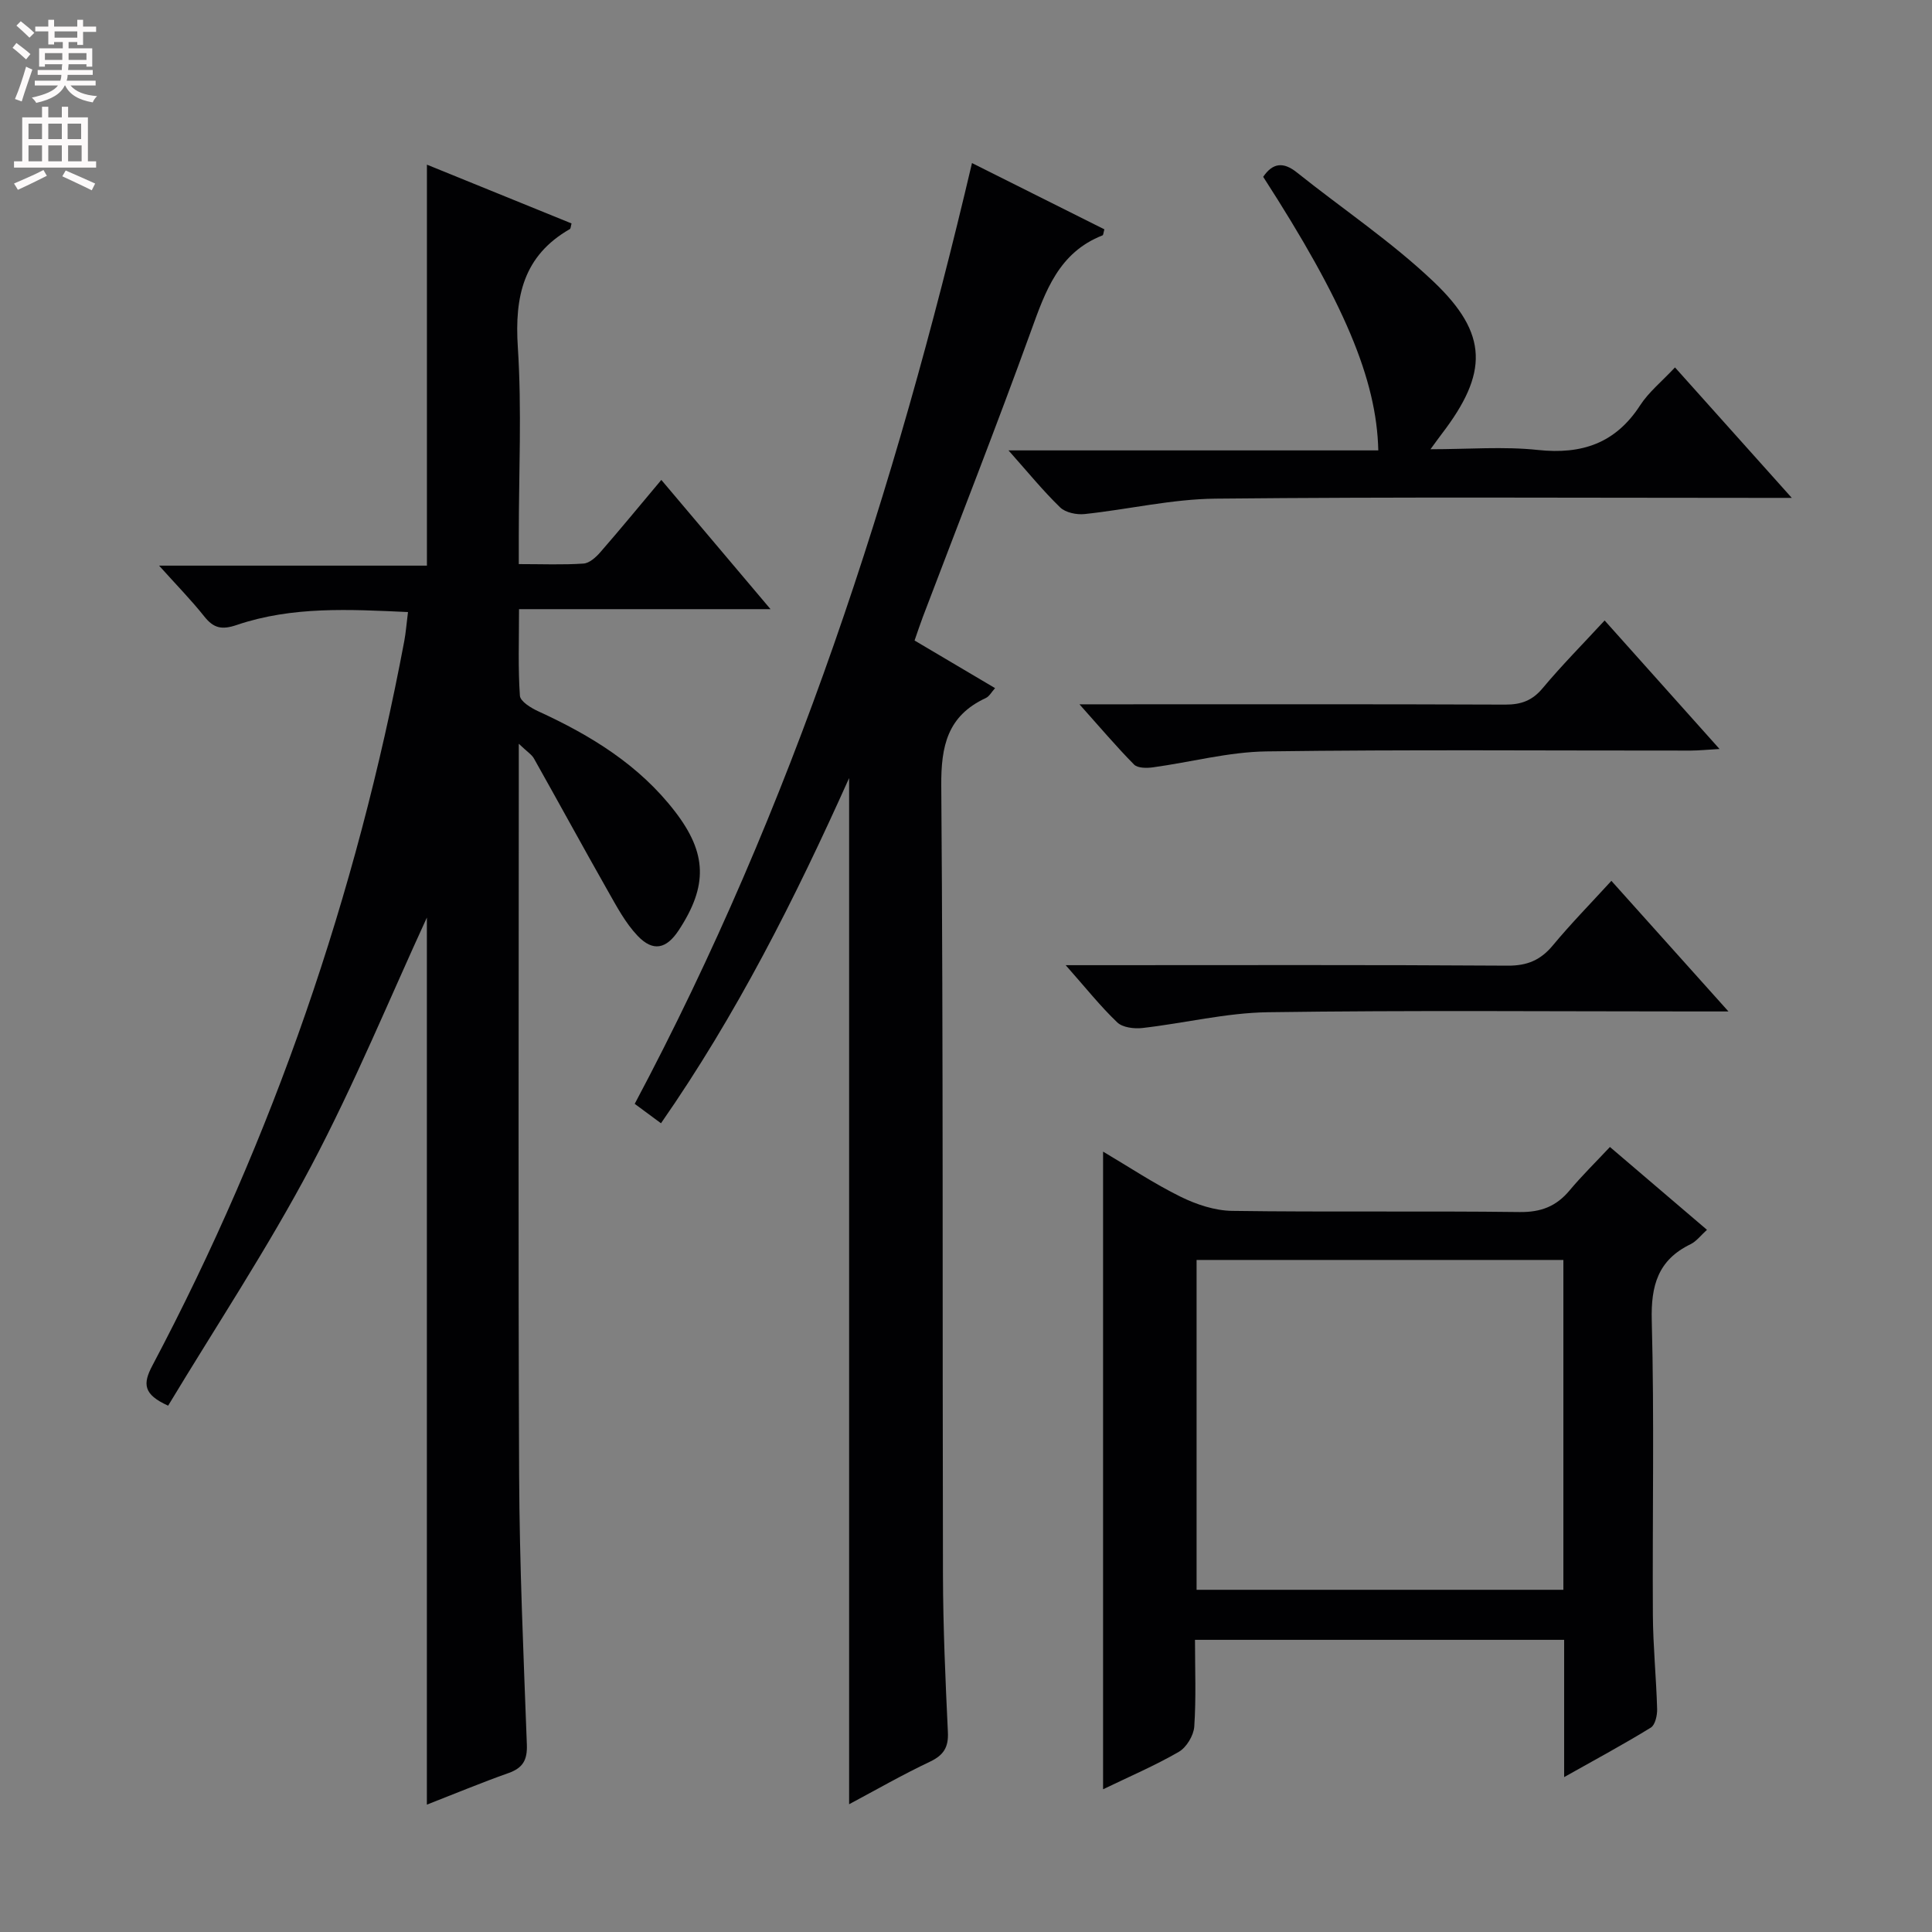 <svg enable-background="new 0 0 400 400" viewBox="0 0 400 400" xmlns="http://www.w3.org/2000/svg"><rect x="0" y="0" width="400" height="400" fill="#808080" stroke="none"/><g fill="#010103"><path d="m107.41 153.99v6.84c0 48.16-.14 96.33.07 144.49.08 18.63.91 37.25 1.6 55.87.12 3.18-.81 4.84-3.79 5.9-5.6 1.98-11.09 4.27-16.91 6.54 0-61.97 0-123.44 0-183.66-7.59 16.48-14.96 34.43-23.99 51.51-8.99 16.99-19.67 33.1-29.58 49.55-5.18-2.34-5.26-4.53-3.27-8.29 25.04-47.33 42.25-97.4 52.16-150.01.33-1.77.46-3.58.77-6.01-12.05-.55-23.94-1.23-35.44 2.67-3.09 1.05-4.78.7-6.73-1.75-2.68-3.38-5.72-6.47-9.36-10.53h55.45c0-27.93 0-55.15 0-83.02 9.94 4.04 19.95 8.11 29.94 12.17-.16.56-.15 1.05-.35 1.17-9.62 5.51-11.45 13.98-10.77 24.43.84 12.94.2 25.99.2 38.98v5.95c4.86 0 9.15.18 13.4-.11 1.22-.08 2.58-1.31 3.49-2.36 4.15-4.76 8.15-9.64 12.62-14.96 7.43 8.79 14.67 17.36 22.61 26.76-17.67 0-34.48 0-52.07 0 0 6.42-.22 12.19.18 17.92.08 1.18 2.3 2.54 3.81 3.23 10.87 4.98 20.89 11.11 28.31 20.76 6.64 8.63 6.81 15.38.75 24.59-2.54 3.85-5.29 4.5-8.5 1.13-2.55-2.68-4.36-6.13-6.22-9.4-5.14-9.06-10.12-18.21-15.23-27.29-.44-.81-1.35-1.36-3.15-3.07z"/><path d="m175.8 373.55c0-70.86 0-141.22 0-212.46-11.27 25.12-23.33 49.02-38.95 71.47-1.87-1.38-3.42-2.53-5.44-4.02 32.72-61.5 53.91-127.02 69.83-194.78 9.42 4.71 18.45 9.23 27.41 13.72-.2.69-.21 1.18-.38 1.25-9.04 3.54-11.82 11.51-14.8 19.77-7.18 19.83-14.9 39.47-22.39 59.19-.58 1.53-1.09 3.09-1.73 4.92 5.55 3.28 10.96 6.49 16.67 9.86-.69.75-1.17 1.7-1.94 2.06-7.9 3.67-9.27 9.89-9.2 18.18.42 54.49.22 108.99.35 163.49.03 10.81.51 21.62 1.02 32.42.15 3.12-.86 4.75-3.67 6.1-5.69 2.69-11.16 5.83-16.78 8.83z"/><path d="m247.41 339.51c0 6.07.25 12.03-.15 17.96-.13 1.85-1.61 4.31-3.2 5.23-4.97 2.87-10.28 5.14-15.68 7.75 0-44.16 0-87.7 0-132.02 5.37 3.17 10.53 6.62 16.05 9.34 3.27 1.61 7.09 2.88 10.69 2.93 19.83.28 39.67-.01 59.49.24 4.41.06 7.59-1.17 10.34-4.46 2.56-3.06 5.42-5.86 8.37-9.01 6.88 5.87 13.32 11.36 20.09 17.15-1.25 1.12-2.17 2.38-3.4 2.98-6.74 3.27-8.22 8.54-8.03 15.8.54 20.32.11 40.66.23 60.99.04 6.48.7 12.95.88 19.43.04 1.31-.4 3.3-1.3 3.86-5.61 3.45-11.42 6.58-17.95 10.25 0-9.96 0-19.03 0-28.42-25.59 0-50.66 0-76.43 0zm76.27-78.65c-25.59 0-50.75 0-75.94 0v68.29h75.94c0-22.88 0-45.32 0-68.29z"/><path d="m261.53 36.61c1.98-2.91 4.18-3.14 6.97-.91 9.46 7.56 19.62 14.35 28.35 22.66 11.36 10.81 11.25 18.93 1.67 31.45-.6.78-1.16 1.58-2.35 3.2 7.85 0 15.12-.61 22.24.15 9.1.97 16.07-1.38 21.16-9.24 1.78-2.75 4.47-4.91 7.22-7.85 7.85 8.77 15.61 17.44 24.18 27.01-2.9 0-4.65 0-6.39 0-37.65 0-75.29-.22-112.93.16-9.04.09-18.04 2.23-27.09 3.19-1.66.18-3.95-.3-5.07-1.38-3.57-3.46-6.73-7.35-10.69-11.8h76.56c-.33-14.74-7.15-30.78-23.83-56.64z"/><path d="m220.64 199.83h6.56c28.31 0 56.62-.09 84.93.1 4.07.03 6.84-1.15 9.38-4.21 3.71-4.47 7.79-8.63 12.11-13.35 7.91 8.82 15.6 17.4 24.24 27.04-3.09 0-4.99 0-6.88 0-29.48 0-58.96-.26-88.43.16-8.69.12-17.34 2.28-26.04 3.27-1.7.19-4.08-.1-5.19-1.16-3.47-3.31-6.48-7.1-10.68-11.85z"/><path d="m332.22 128.46c7.96 8.9 15.48 17.31 23.79 26.61-2.59.15-4.26.32-5.93.33-29.29.02-58.59-.23-87.88.17-7.84.11-15.66 2.23-23.5 3.3-1.28.18-3.16.18-3.91-.58-3.68-3.73-7.07-7.74-11.3-12.47h6.29c27.3 0 54.59-.05 81.89.06 3.27.01 5.58-.83 7.73-3.41 3.92-4.69 8.24-9.05 12.82-14.01z"/></g><path d="m2.6 9.9.8-1c.9.7 1.9 1.4 2.9 2.3l-.9 1.1c-1.1-1-2-1.8-2.8-2.4zm.5 10.6c.9-2.1 1.6-4.3 2.3-6.7.4.2.8.4 1.3.6-.7 2.1-1.5 4.3-2.2 6.6zm.3-15.2.9-.9c1 .8 2 1.6 2.8 2.4l-1 1c-.9-.9-1.8-1.7-2.7-2.5zm12.6-1.2h1.2v1.4h2.7v1.1h-2.7v2.7h-1.2v-.6h-1.8v1.3h4.9v3.8h-1.2v-.5h-3.7c0 .4-.1.9-.1 1.2h5.1v1h-5.2c0 .5-.1.9-.2 1.2h6v1h-5.2c1.1 1.3 2.9 2 5.5 2.2-.4.4-.7.8-.9 1.3-2.9-.5-4.8-1.6-5.7-3.5h-.1c-.8 1.7-2.7 2.9-5.9 3.6-.2-.4-.6-.8-.9-1.1 2.8-.6 4.6-1.4 5.4-2.5h-4.8v-1h5.3c.1-.3.2-.7.2-1.2h-4.9v-1h5c0-.4 0-.8.1-1.2h-3.6v.5h-1.2v-3.8h4.9v-1.3h-1.8v.5h-1.2v-2.7h-2.7v-1h2.7v-1.4h1.2v1.4h4.8zm-6.7 8.3h3.6c0-.4 0-.9 0-1.4h-3.6zm1.9-4.6h4.8v-1.3h-4.7v1.3zm6.7 3.2h-3.7v1.4h3.7z" fill="#fcfafa"/><path d="m8.7 22.1h1.3v2.2h2.8v-2.2h1.3v2.2h4.1v9.1h1.7v1.3h-17v-1.3h1.7v-9.1h4.1zm.3 13.1.7 1.2c-1.8.9-3.8 1.9-6 2.9-.2-.4-.5-.8-.8-1.3 2.3-1 4.4-1.9 6.1-2.8zm-3.1-6.4h2.8v-3.2h-2.8zm0 4.6h2.8v-3.3h-2.8zm4.1-4.6h2.8v-3.2h-2.8zm0 4.6h2.8v-3.3h-2.8zm3.6 1.9c2.1.9 4.1 1.8 6.1 2.7l-.7 1.4c-2.2-1.1-4.2-2-6.1-2.9zm3.2-9.7h-2.8v3.2h2.8zm-2.7 7.8h2.8v-3.3h-2.8z" fill="#fcfafa"/></svg>